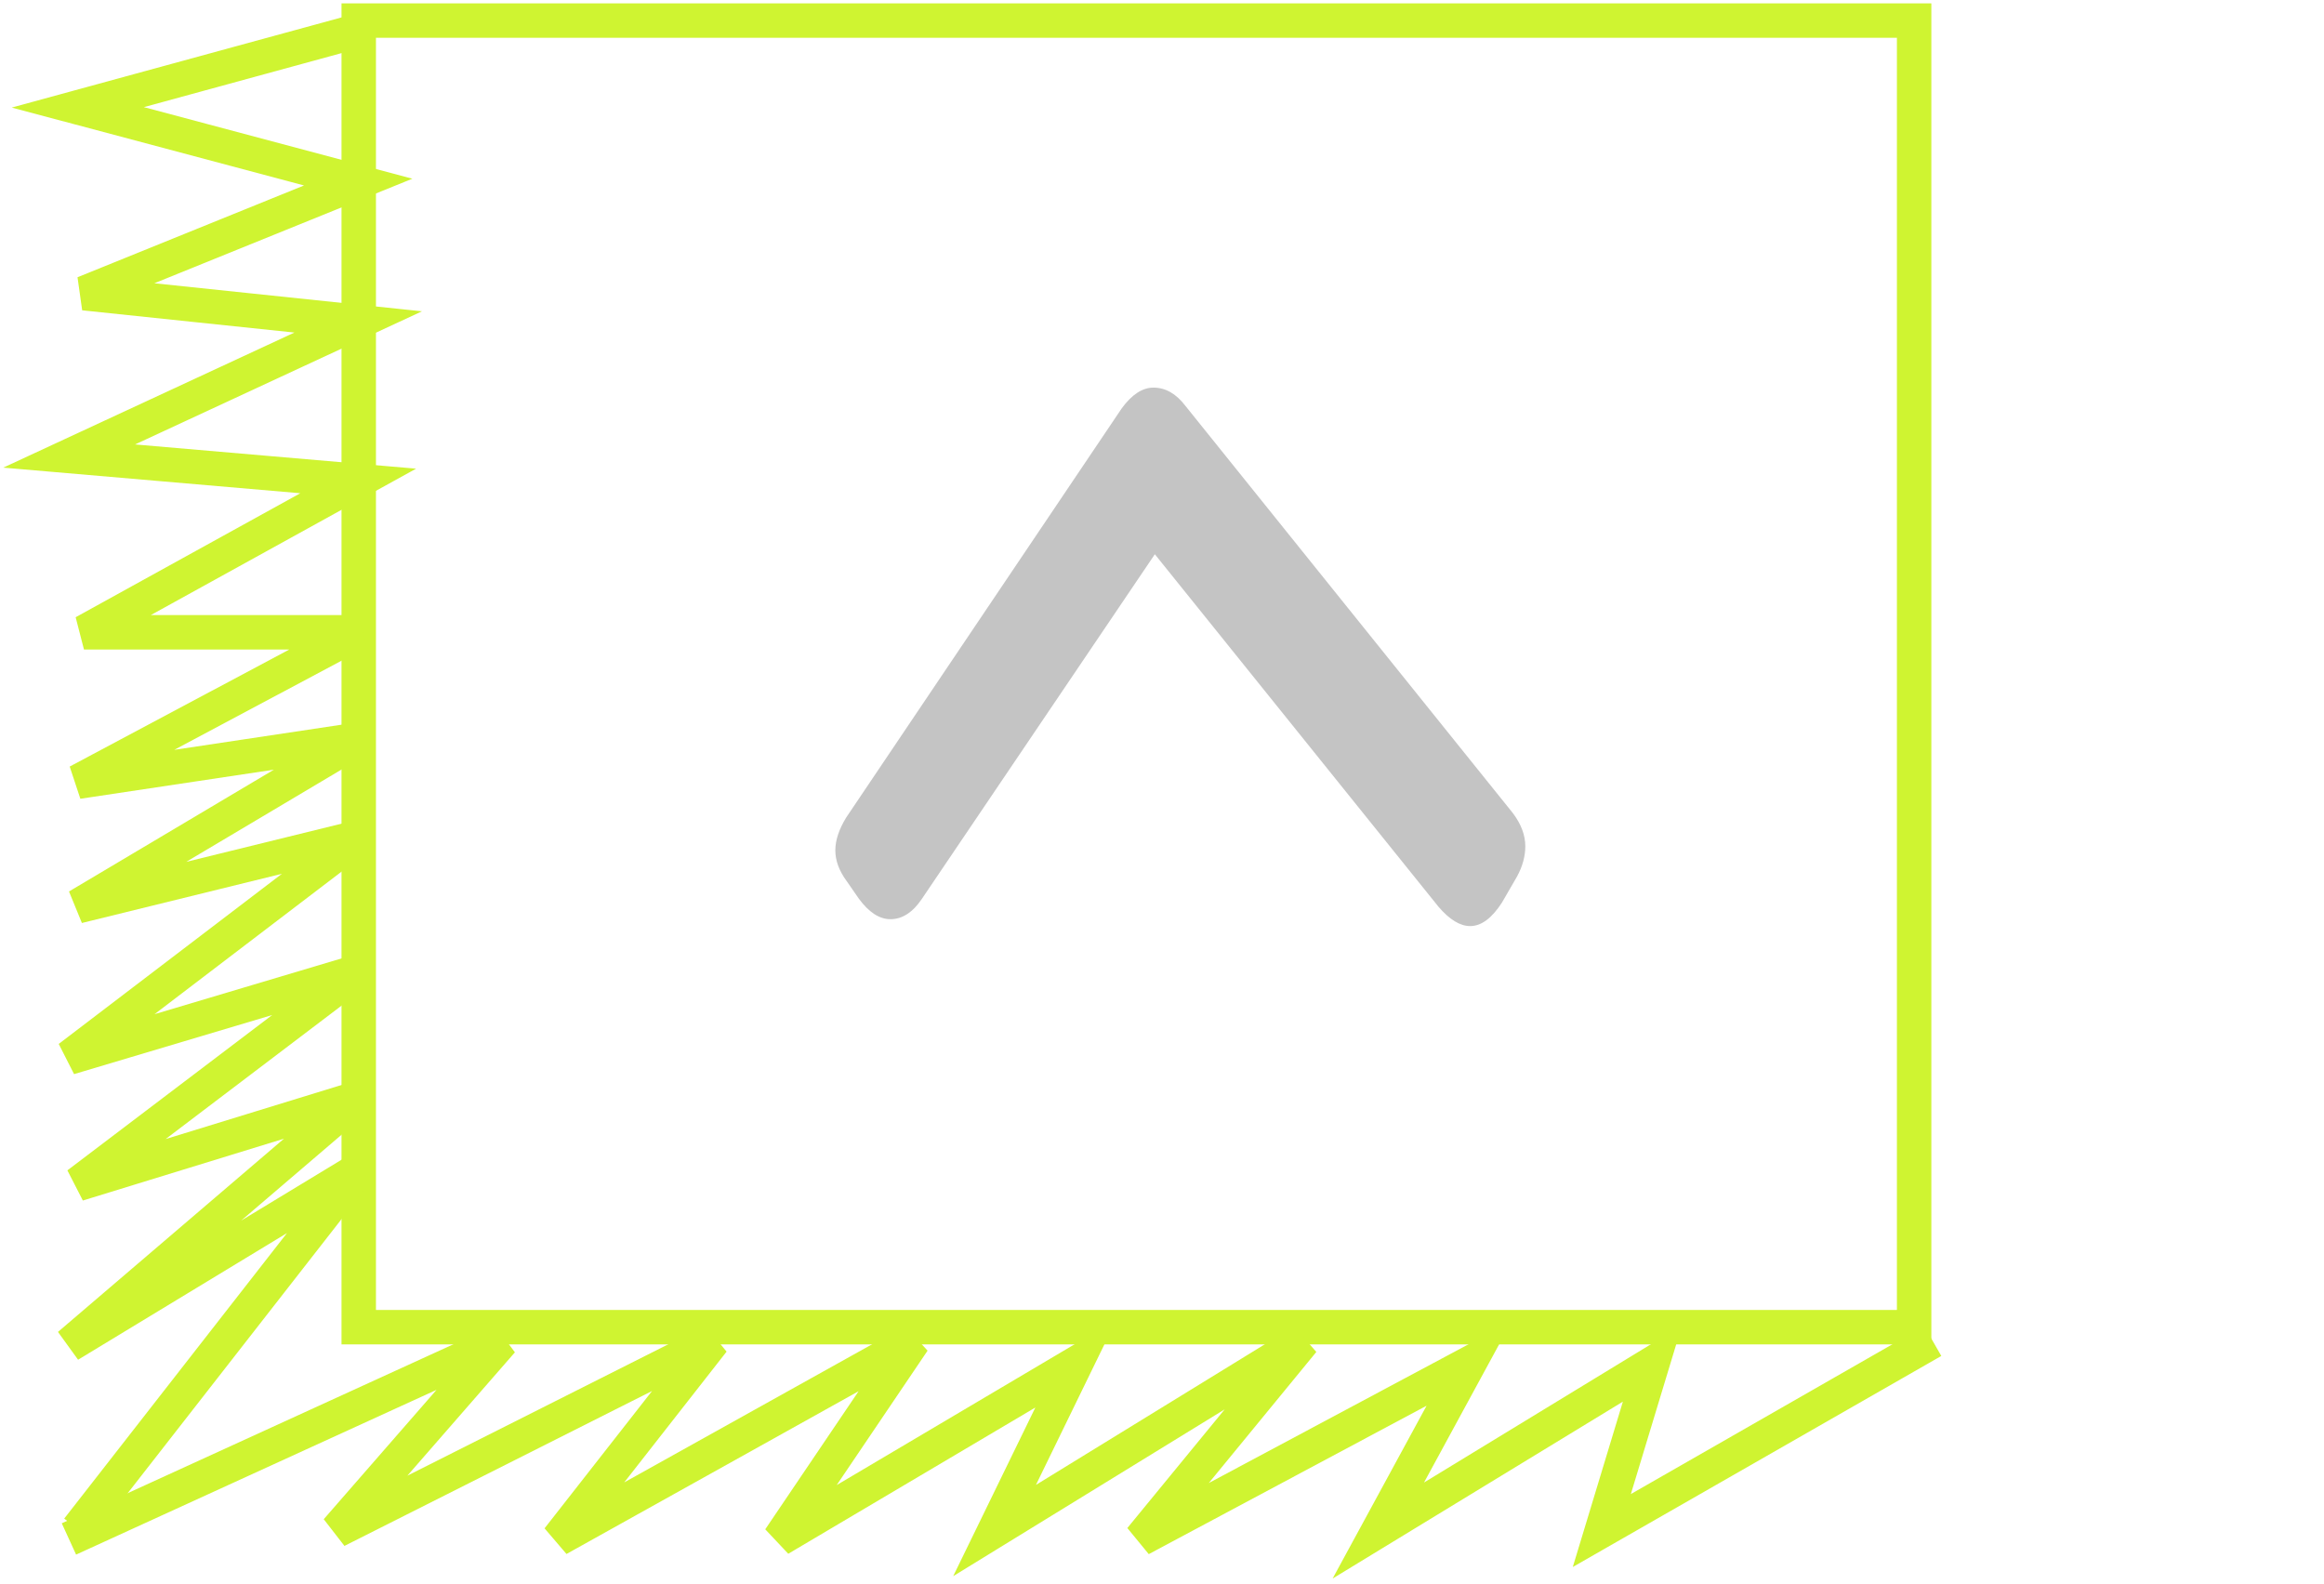 <svg width="135" height="92" viewBox="0 0 135 92" fill="none" xmlns="http://www.w3.org/2000/svg">
<path d="M49.164 47.477C48.737 48.17 48.524 48.81 48.524 49.397C48.524 49.984 48.737 50.57 49.164 51.157L49.884 52.197C50.471 52.997 51.084 53.397 51.724 53.397C52.417 53.397 53.031 52.997 53.564 52.197L67.084 32.197L83.564 52.677C84.204 53.424 84.817 53.797 85.404 53.797C86.044 53.797 86.657 53.344 87.244 52.437L88.124 50.917C88.444 50.33 88.604 49.744 88.604 49.157C88.604 48.517 88.364 47.877 87.884 47.237L68.844 23.557C68.311 22.864 67.697 22.517 67.004 22.517C66.364 22.517 65.751 22.917 65.164 23.717L49.164 47.477Z" fill="#C4C4C4"/>
<path d="M111.191 1.195H20.839V77.097H111.191V1.195Z" stroke="#CFF431" stroke-width="2" stroke-miterlimit="10"/>
<path d="M4.519 88.831L20.808 67.952L4.017 78.133L20.808 63.776L4.519 68.784L20.808 56.43L4.017 61.438L20.808 48.639L4.519 52.646L20.808 42.964L4.519 45.412L20.808 36.731H4.878L20.808 27.939L4.017 26.492L20.808 18.701L4.878 17.032L20.808 10.577L4.519 6.236L20.808 1.784" stroke="#CFF431" stroke-width="2"/>
<path d="M4.004 89.399L29.157 77.901L19.559 88.91L41.42 77.901L32.42 89.399L53.054 77.901L45.281 89.399L62.502 79.205L57.774 88.91L75.692 77.901L66.26 89.399L85.342 79.205L80.066 88.91L95.989 79.205L93.049 88.91L112.272 77.901" stroke="#CFF431" stroke-width="2"/>
</svg>
